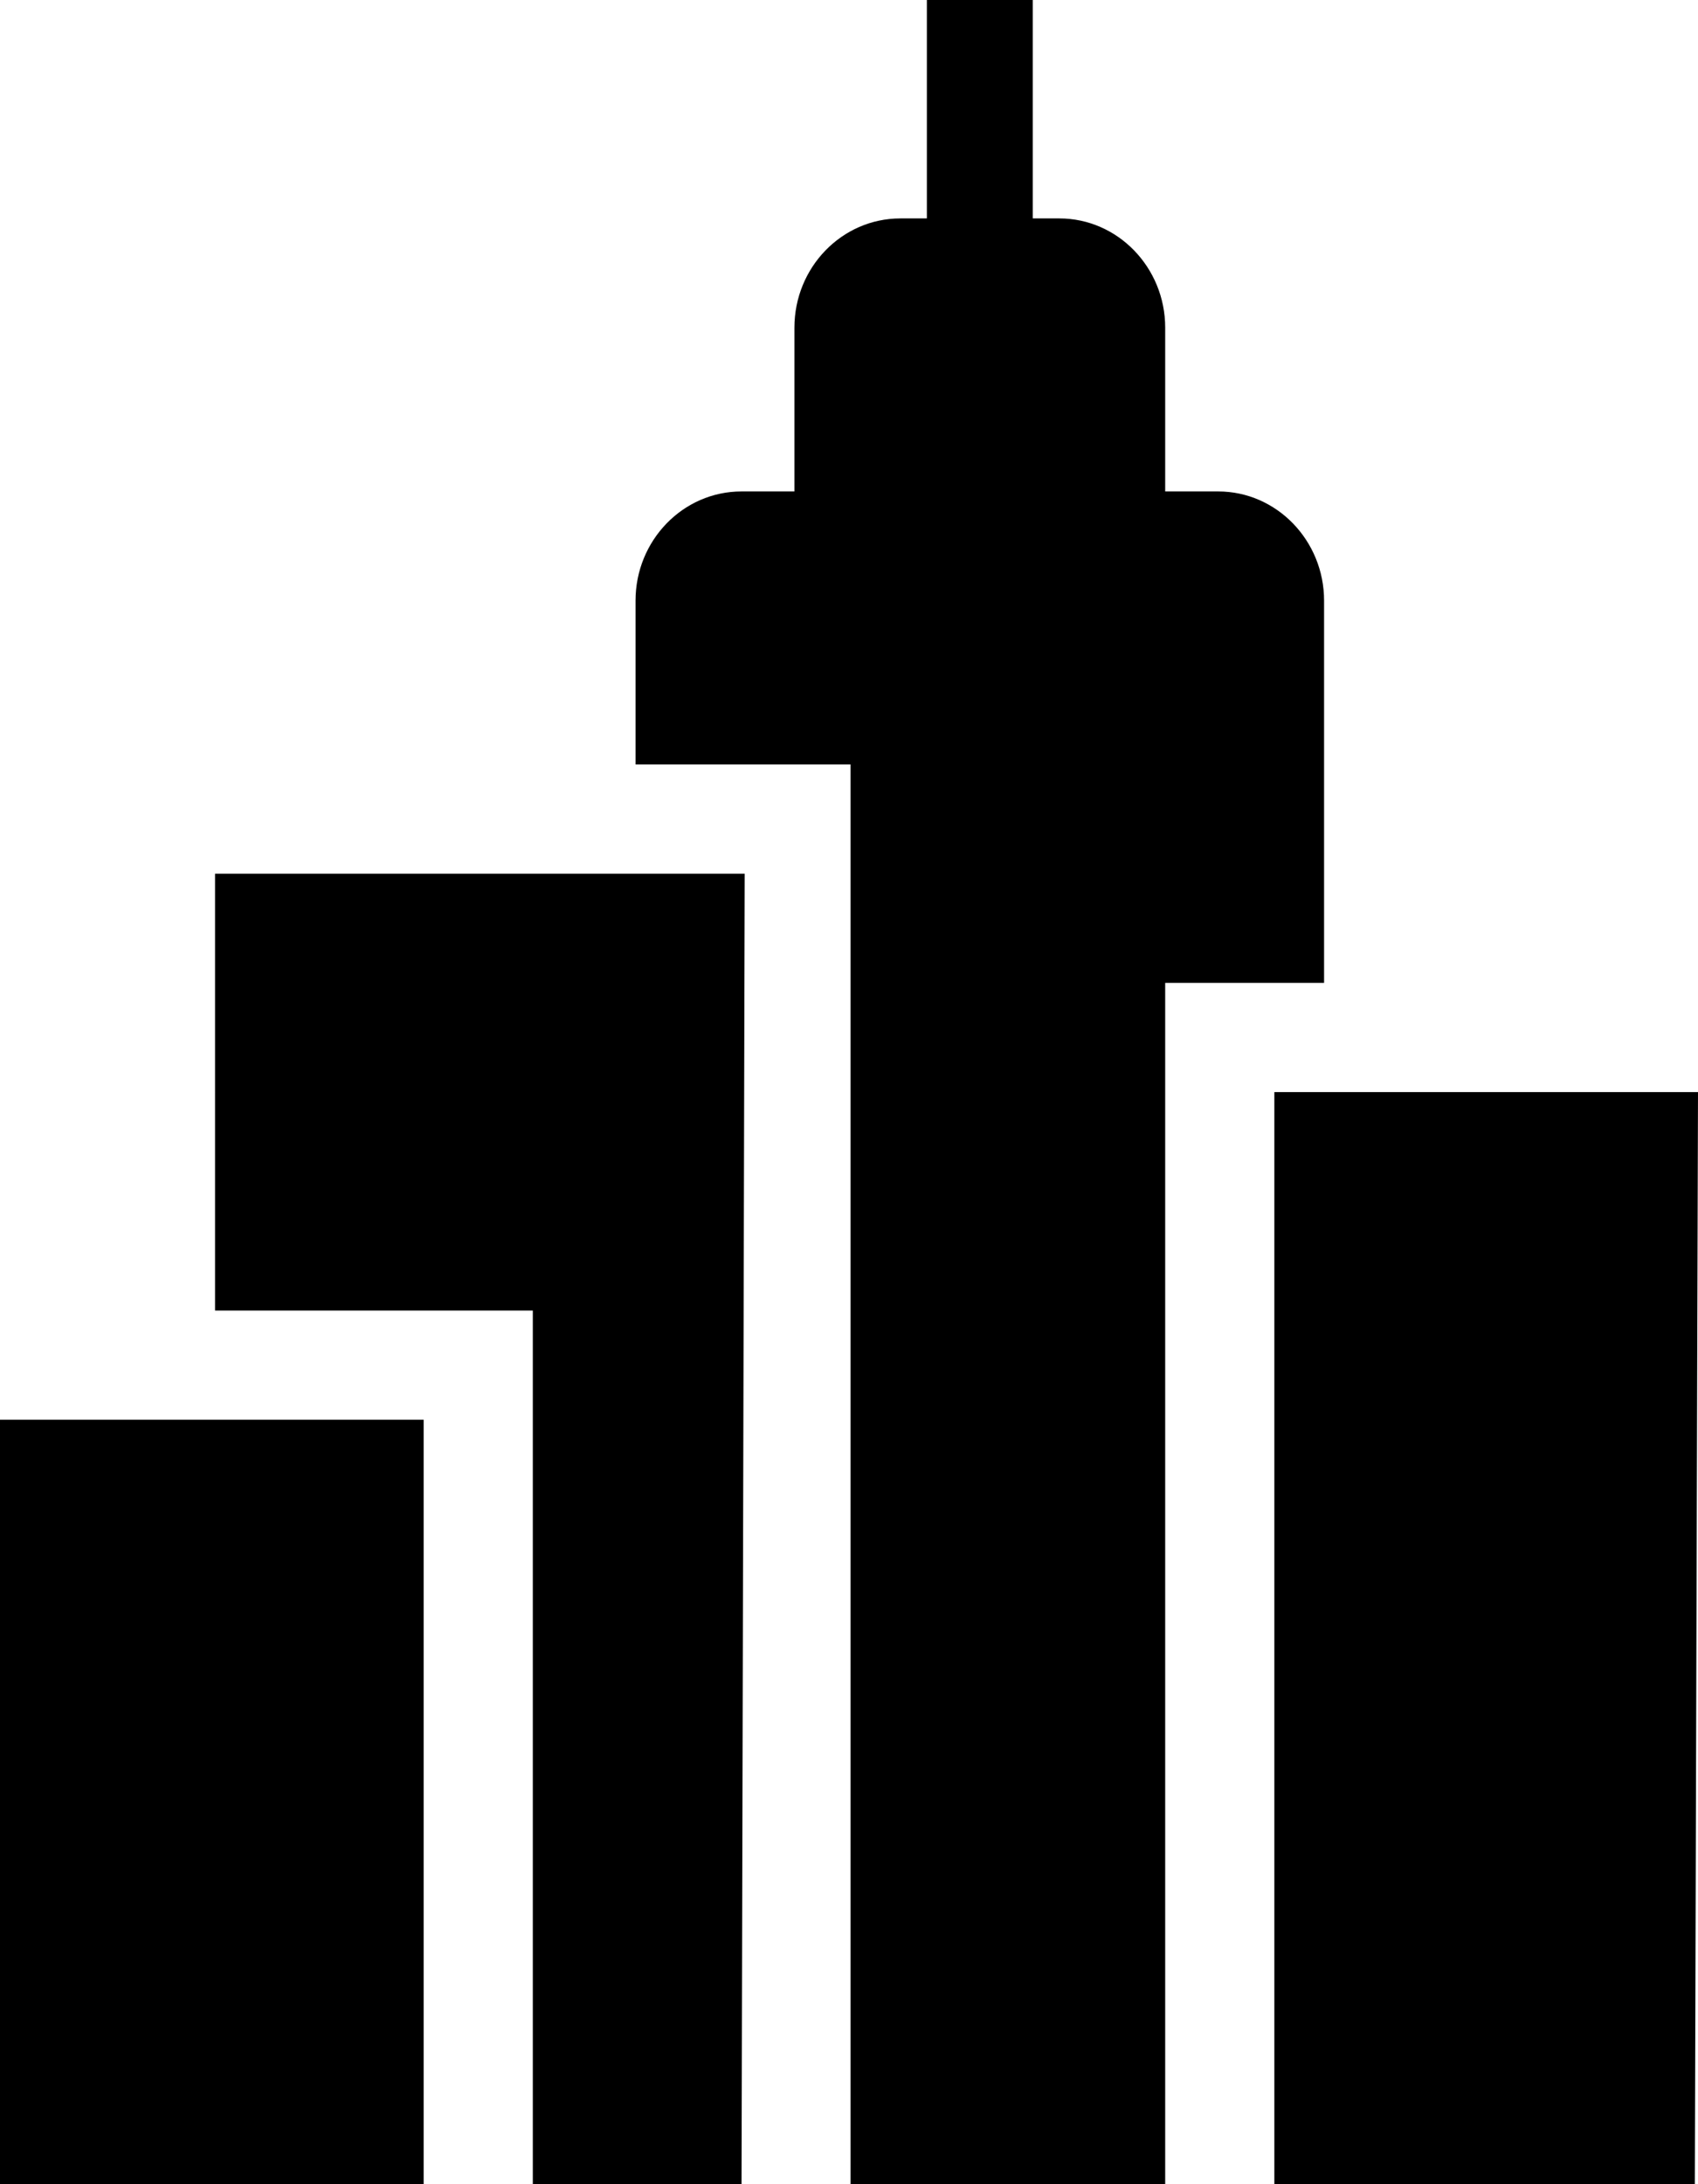 <svg xmlns="http://www.w3.org/2000/svg" width="14" height="18" viewBox="0 0 14 18"><path fill-rule="evenodd" d="M6.14 7.2L6.114 18H4.393v-7.2h-2.62V7.2H6.14zM10.507 18h3.467L14 9h-3.493v9zm-.9-9.9V18H7.013V6.3H5.24V4.95c0-.495.39-.9.874-.9h.436V2.7c0-.495.39-.9.874-.9h.218V0h.873v1.8h.219c.482 0 .873.405.873.9v1.35h.437c.482 0 .873.405.873.9V8.1h-1.31zM0 18h3.493v-6.3H0V18z"/></svg>